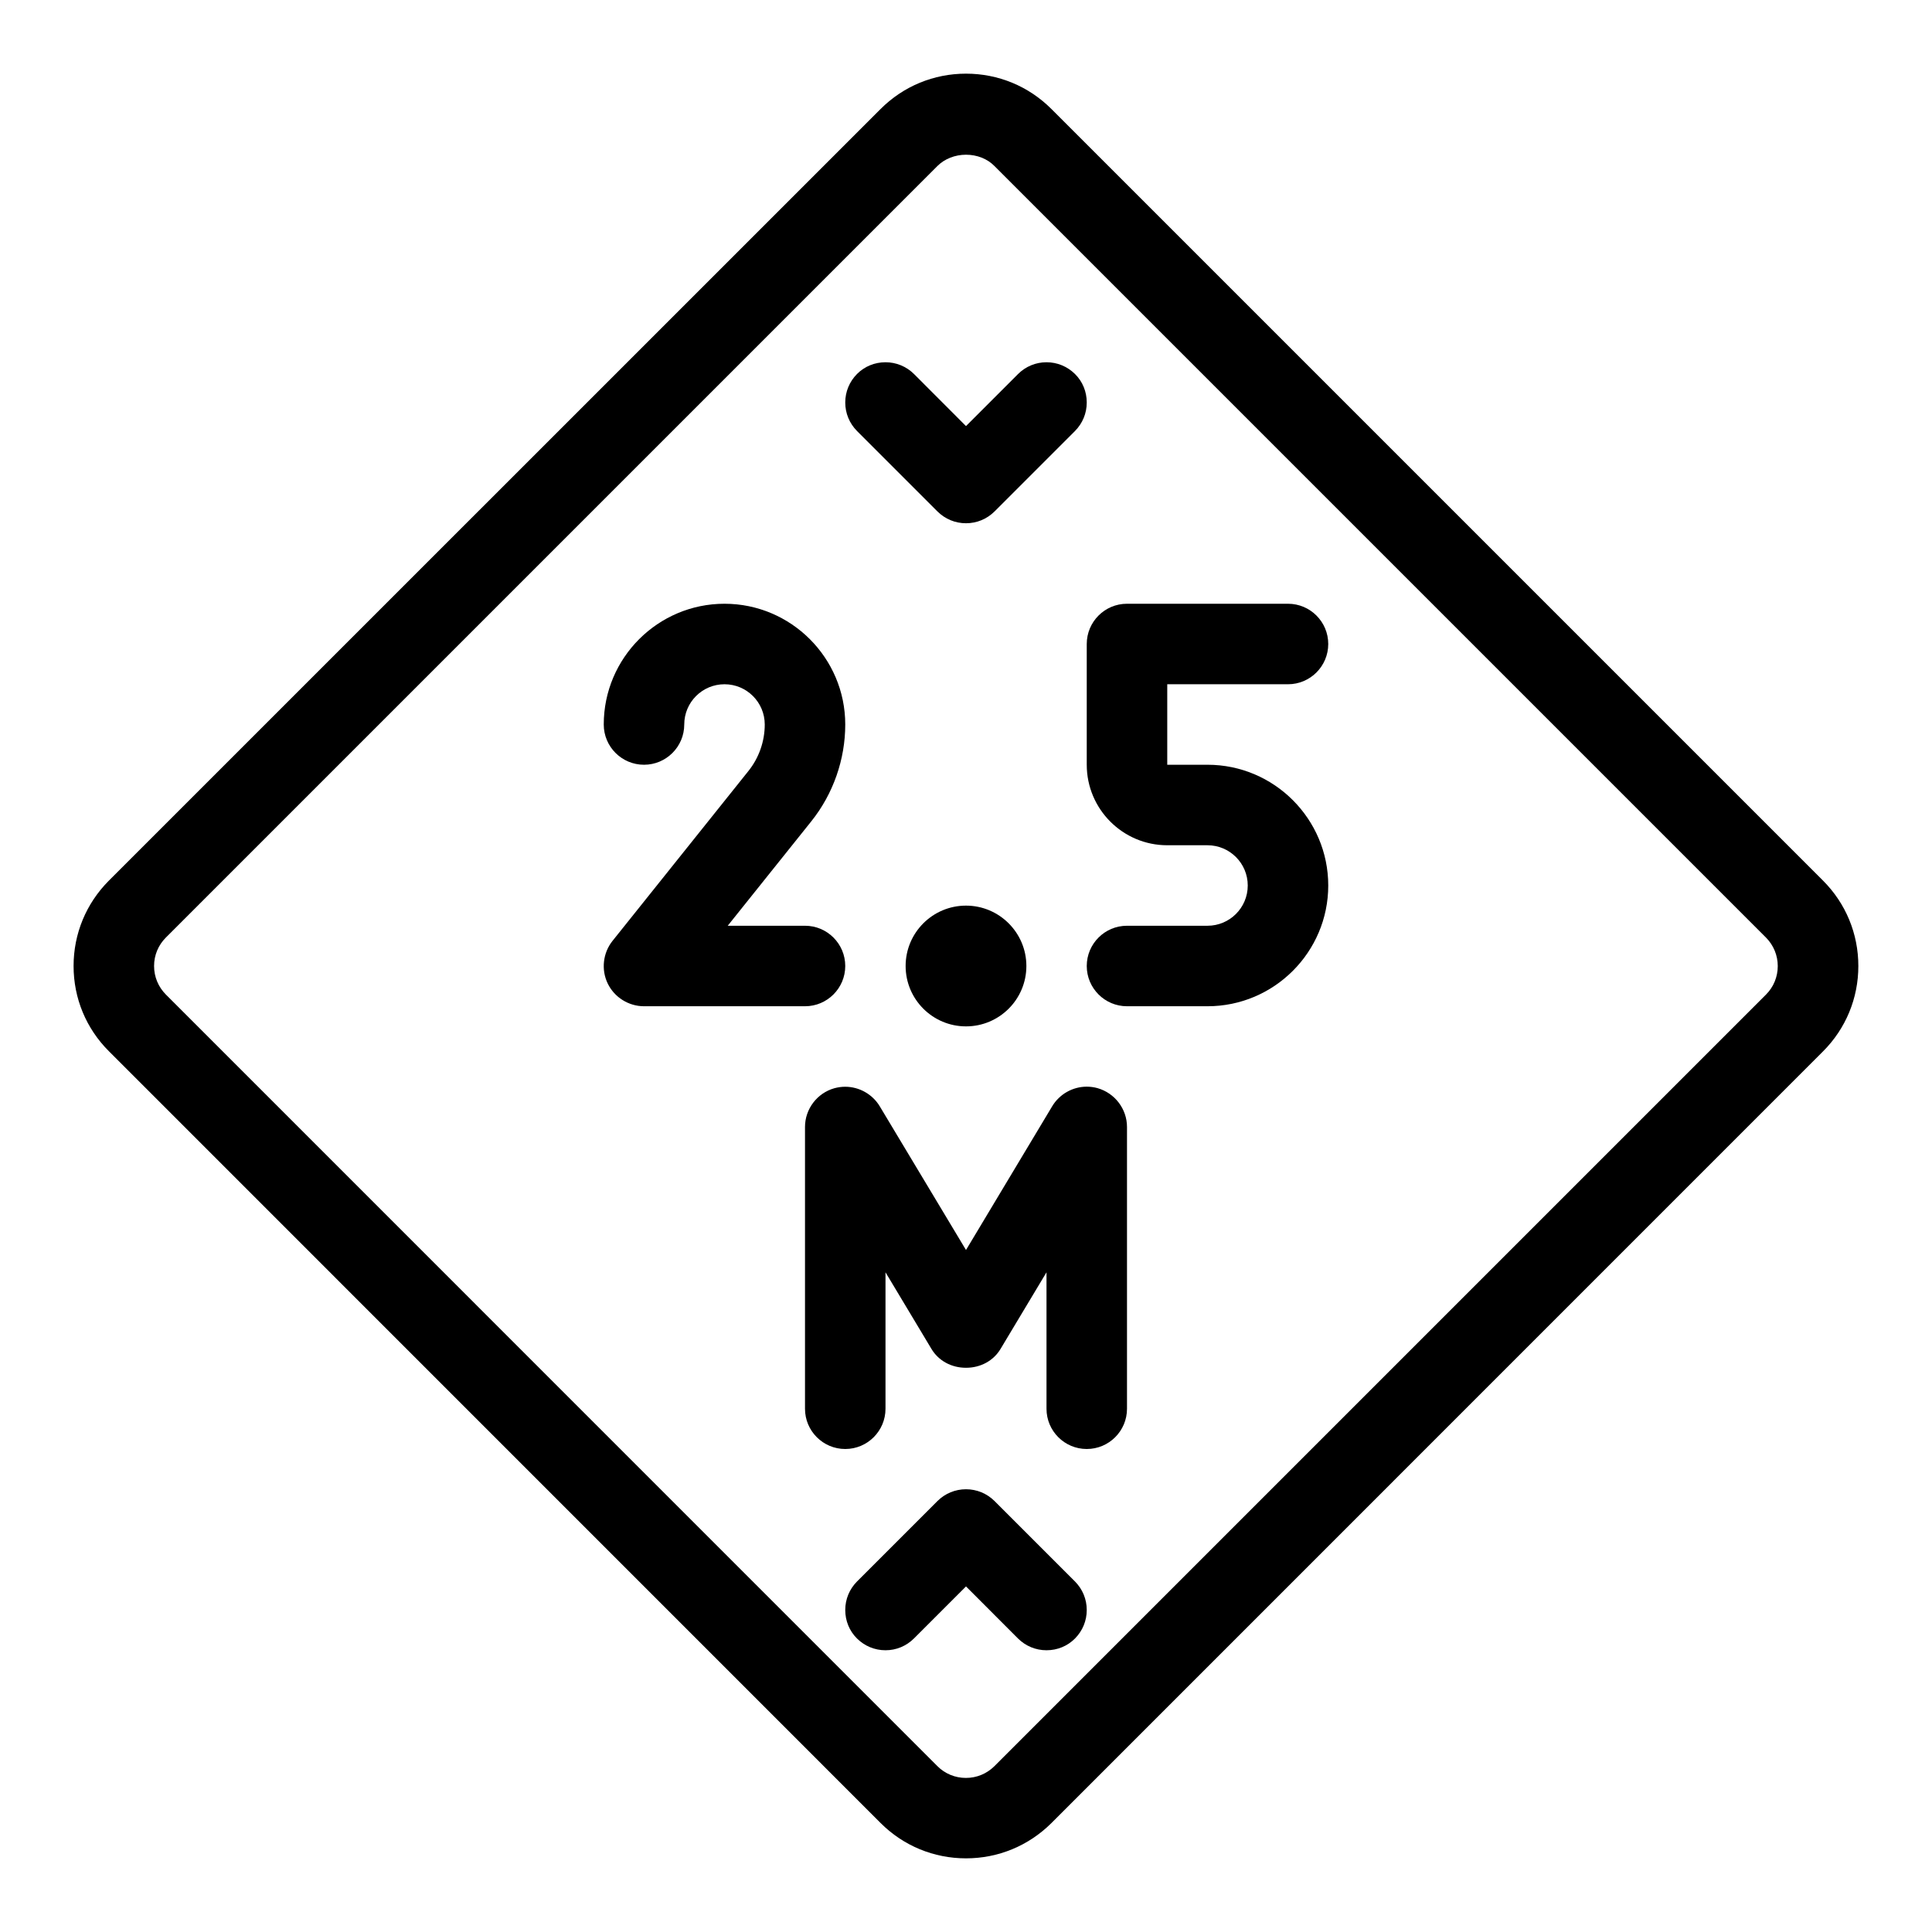 <?xml version="1.0" encoding="utf-8"?>
<!-- Generator: Adobe Illustrator 22.1.0, SVG Export Plug-In . SVG Version: 6.00 Build 0)  -->
<svg version="1.1" id="Layer_1" xmlns="http://www.w3.org/2000/svg" xmlns:xlink="http://www.w3.org/1999/xlink" x="0px" y="0px"
	 viewBox="0 0 24 24" style="enable-background:new 0 0 24 24;" xml:space="preserve">
<g>
	<title>road-sign-2.5m-high-1</title>
	<path d="M12,23.085c-0.401,0-0.778-0.156-1.061-0.439l-9.585-9.586C1.07,12.777,0.914,12.401,0.914,12
		c0-0.401,0.156-0.777,0.439-1.061l9.586-9.585c0.283-0.283,0.66-0.439,1.061-0.439c0.401,0,0.778,0.156,1.061,0.439l9.585,9.585
		c0.283,0.283,0.439,0.66,0.439,1.061c0,0.401-0.156,0.778-0.439,1.061l-9.585,9.586C12.777,22.929,12.401,23.085,12,23.085z
		 M12,1.922c-0.136,0-0.265,0.051-0.354,0.139l-9.585,9.585C1.966,11.741,1.914,11.866,1.914,12s0.052,0.259,0.146,0.354
		l9.585,9.586c0.094,0.094,0.22,0.146,0.354,0.146s0.259-0.052,0.354-0.146l9.585-9.585c0.094-0.094,0.146-0.22,0.146-0.354
		c0-0.133-0.052-0.259-0.146-0.354l-9.585-9.585C12.265,1.972,12.136,1.922,12,1.922z"/>
	<path d="M12,6.5c-0.134,0-0.259-0.052-0.354-0.146l-1-1C10.552,5.259,10.5,5.134,10.5,5s0.052-0.259,0.146-0.354S10.867,4.5,11,4.5
		s0.259,0.052,0.354,0.146L12,5.293l0.646-0.646C12.741,4.552,12.867,4.5,13,4.5s0.259,0.052,0.354,0.146S13.5,4.866,13.5,5
		s-0.052,0.259-0.146,0.354l-1,1C12.259,6.448,12.134,6.5,12,6.5z"/>
	<path d="M13,20.5c-0.134,0-0.259-0.052-0.354-0.146L12,19.707l-0.646,0.646C11.259,20.448,11.134,20.5,11,20.5
		s-0.259-0.052-0.354-0.146S10.5,20.134,10.5,20s0.052-0.259,0.146-0.354l1-1C11.741,18.552,11.867,18.5,12,18.5
		s0.259,0.052,0.354,0.146l1,1C13.448,19.741,13.5,19.866,13.5,20s-0.052,0.259-0.146,0.354S13.134,20.5,13,20.5z"/>
	<path d="M8,12.5c-0.191,0-0.368-0.111-0.451-0.283c-0.083-0.172-0.059-0.38,0.06-0.529l1.688-2.11C9.428,9.415,9.5,9.209,9.5,9
		c0-0.276-0.224-0.5-0.5-0.5S8.5,8.724,8.5,9S8.276,9.5,8,9.5S7.5,9.276,7.5,9c0-0.827,0.673-1.5,1.5-1.5s1.5,0.673,1.5,1.5
		c0,0.435-0.15,0.863-0.422,1.203L9.04,11.5H10c0.276,0,0.5,0.224,0.5,0.5c0,0.276-0.224,0.5-0.5,0.5H8z"/>
	<path d="M14,12.5c-0.276,0-0.5-0.224-0.5-0.5c0-0.276,0.224-0.5,0.5-0.5h1c0.276,0,0.5-0.224,0.5-0.5s-0.224-0.5-0.5-0.5h-0.5
		c-0.552,0-1-0.449-1-1V8c0-0.276,0.224-0.5,0.5-0.5h2c0.276,0,0.5,0.224,0.5,0.5S16.276,8.5,16,8.5h-1.5v1H15
		c0.827,0,1.5,0.673,1.5,1.5s-0.673,1.5-1.5,1.5H14z"/>
	<path d="M12,12.75c-0.414,0-0.75-0.336-0.75-0.75s0.336-0.75,0.75-0.75c0.413,0,0.75,0.336,0.75,0.75S12.414,12.75,12,12.75z"/>
	<path d="M13.5,18c-0.276,0-0.5-0.224-0.5-0.5v-1.695l-0.571,0.952c-0.088,0.147-0.248,0.234-0.429,0.234s-0.341-0.087-0.429-0.234
		L11,15.805V17.5c0,0.276-0.224,0.5-0.5,0.5S10,17.776,10,17.5V14c0-0.224,0.151-0.422,0.366-0.482
		c0.045-0.012,0.089-0.018,0.133-0.018c0.175,0,0.339,0.093,0.429,0.242L12,15.528l1.071-1.786c0.09-0.15,0.254-0.243,0.429-0.243
		c0.045,0,0.09,0.006,0.133,0.018C13.849,13.578,14,13.776,14,14v3.5C14,17.776,13.776,18,13.5,18z"/>
</g>
</svg>
